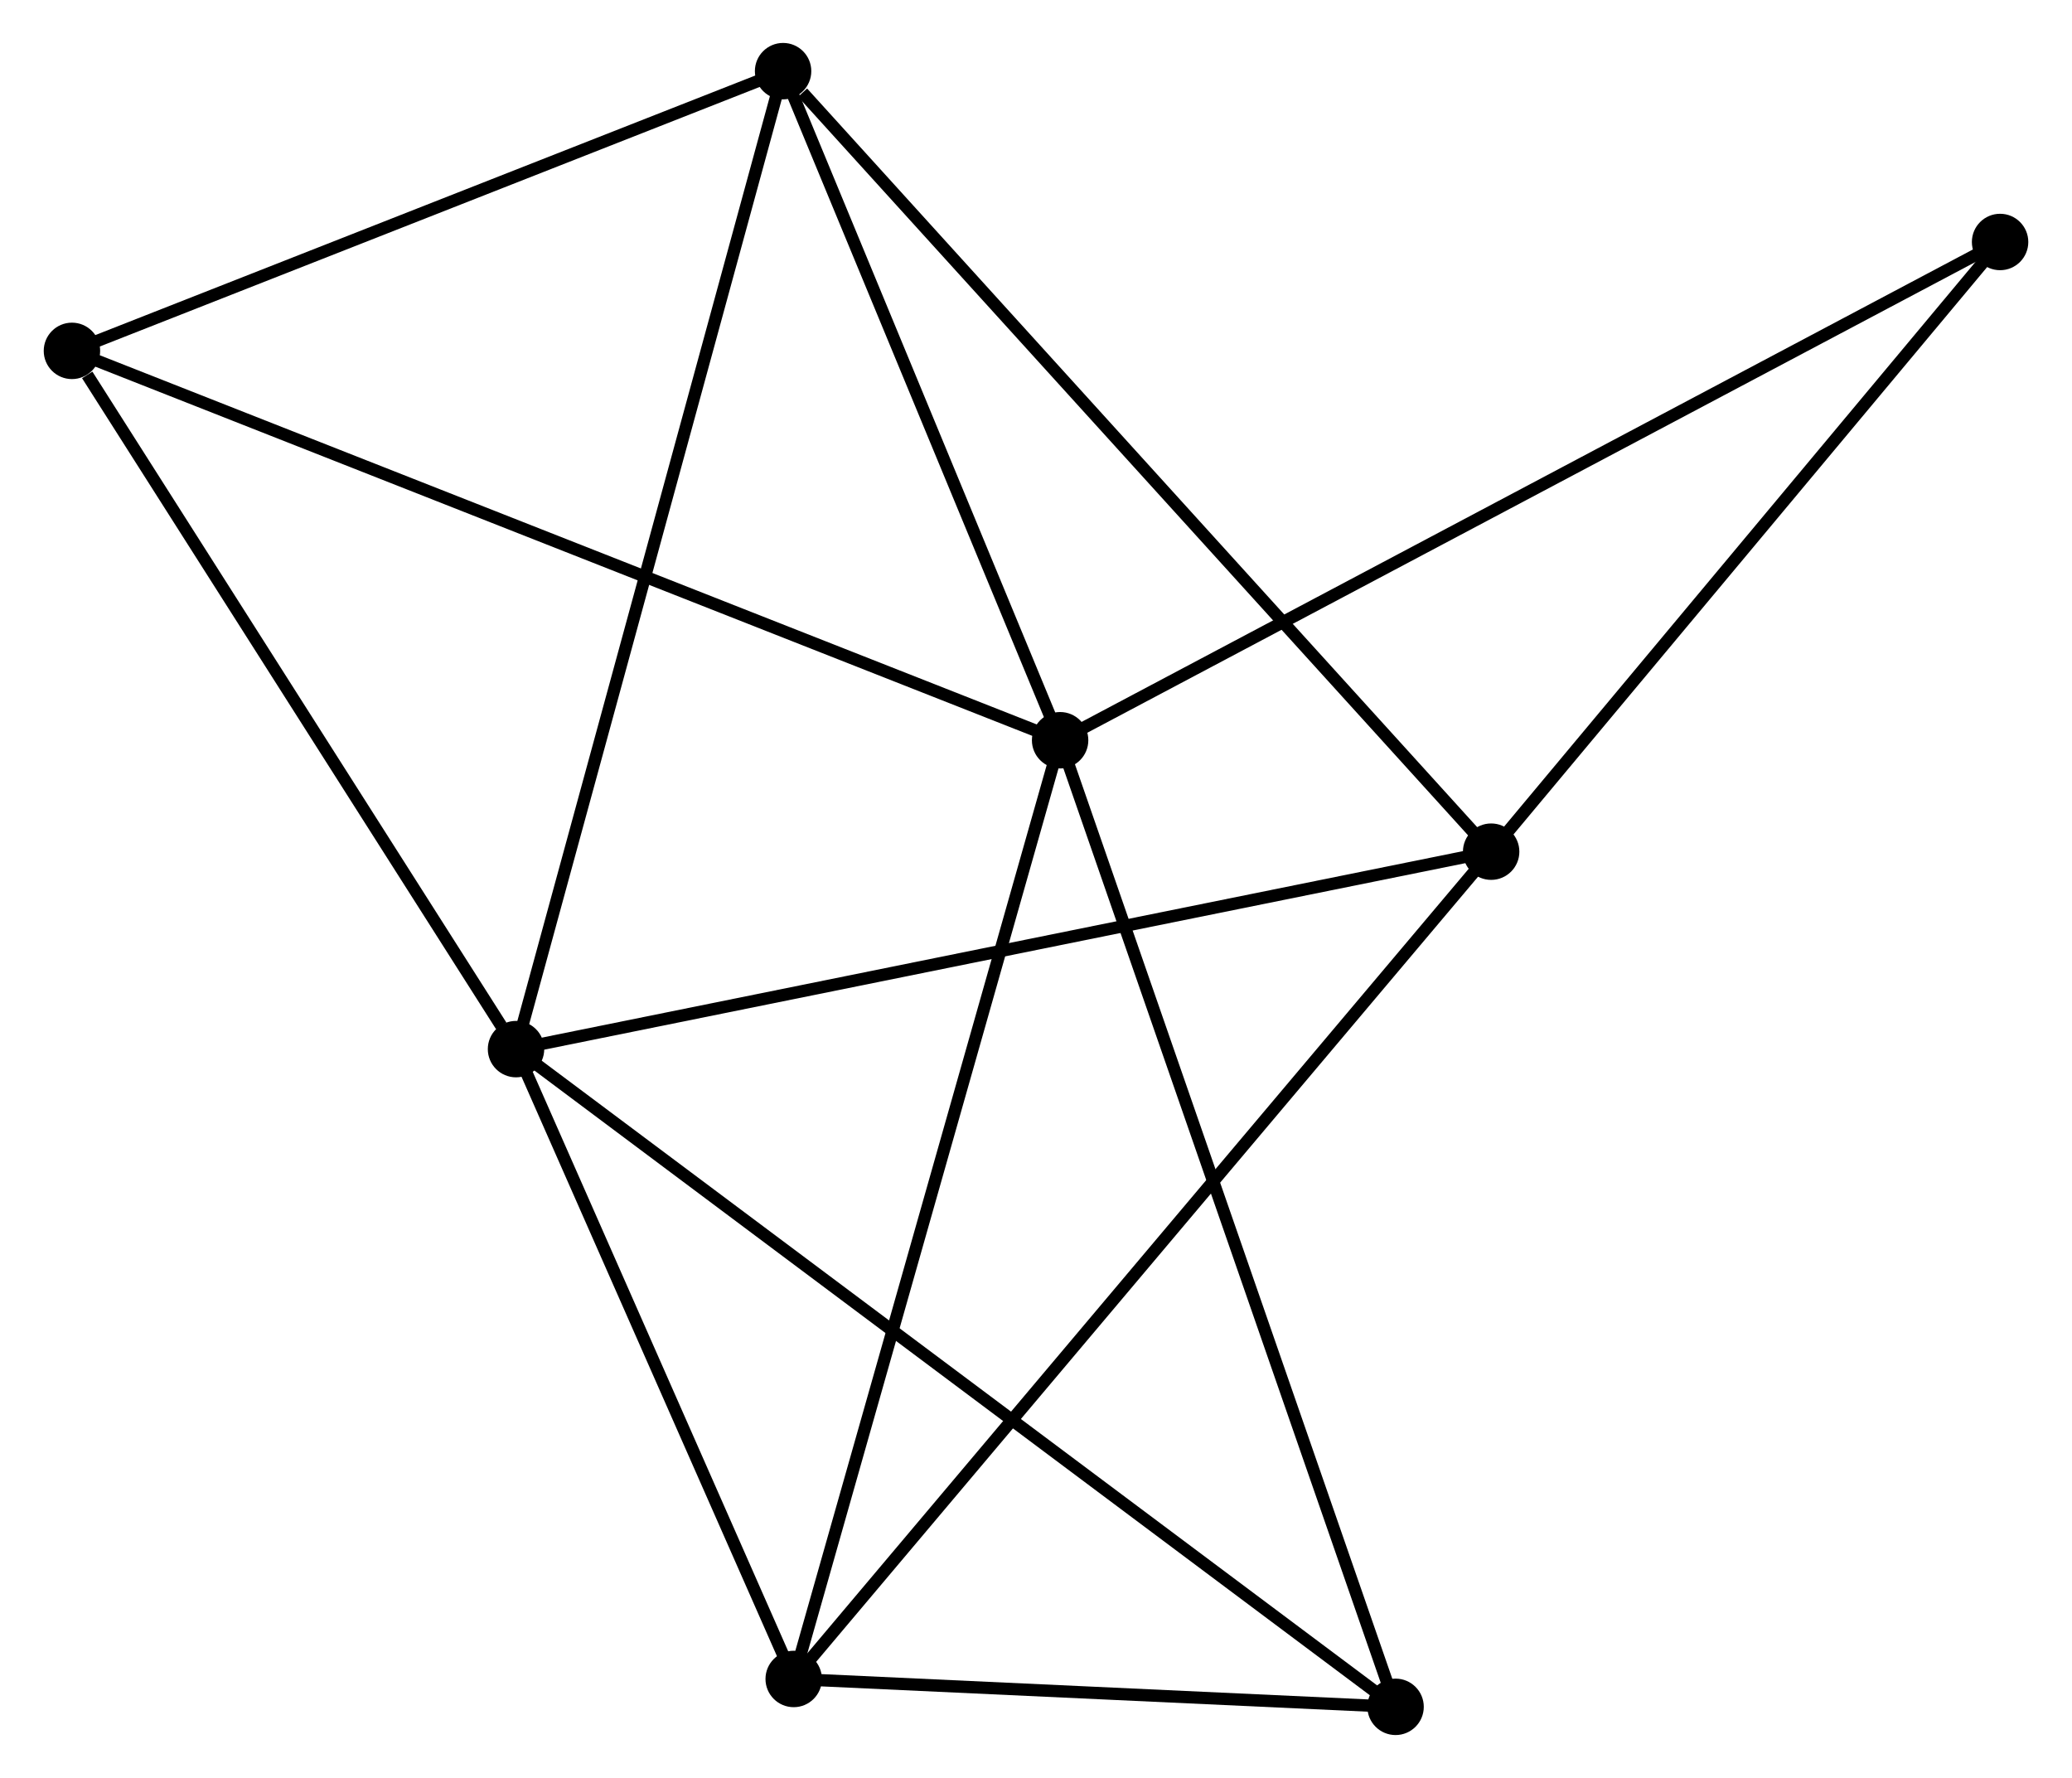 <?xml version="1.0" encoding="UTF-8" standalone="no"?>
<!DOCTYPE svg PUBLIC "-//W3C//DTD SVG 1.1//EN"
 "http://www.w3.org/Graphics/SVG/1.1/DTD/svg11.dtd">
<!-- Generated by graphviz version 2.36.0 (20140111.2315)
 -->
<!-- Title: %3 Pages: 1 -->
<svg width="169pt" height="145pt"
 viewBox="0.00 0.00 168.80 144.94" xmlns="http://www.w3.org/2000/svg" xmlns:xlink="http://www.w3.org/1999/xlink">
<g id="graph0" class="graph" transform="scale(1 1) rotate(0) translate(4 140.941)">
<title>%3</title>
<!-- 0 -->
<g id="node1" class="node"><title>0</title>
<ellipse fill="black" stroke="black" cx="82.366" cy="-80.597" rx="1.8" ry="1.8"/>
</g>
<!-- 3 -->
<g id="node2" class="node"><title>3</title>
<ellipse fill="black" stroke="black" cx="59.78" cy="-135.141" rx="1.8" ry="1.8"/>
</g>
<!-- 0&#45;&#45;3 -->
<g id="edge1" class="edge"><title>0&#45;&#45;3</title>
<path fill="none" stroke="black" d="M81.614,-82.412C78.185,-90.693 64.04,-124.853 60.558,-133.263"/>
</g>
<!-- 4 -->
<g id="node3" class="node"><title>4</title>
<ellipse fill="black" stroke="black" cx="60.645" cy="-4.072" rx="1.8" ry="1.8"/>
</g>
<!-- 0&#45;&#45;4 -->
<g id="edge2" class="edge"><title>0&#45;&#45;4</title>
<path fill="none" stroke="black" d="M81.829,-78.706C78.824,-68.118 64.119,-16.312 61.164,-5.898"/>
</g>
<!-- 5 -->
<g id="node4" class="node"><title>5</title>
<ellipse fill="black" stroke="black" cx="1.8" cy="-112.338" rx="1.8" ry="1.8"/>
</g>
<!-- 0&#45;&#45;5 -->
<g id="edge3" class="edge"><title>0&#45;&#45;5</title>
<path fill="none" stroke="black" d="M80.683,-81.26C70.288,-85.356 14.898,-107.178 3.754,-111.569"/>
</g>
<!-- 6 -->
<g id="node5" class="node"><title>6</title>
<ellipse fill="black" stroke="black" cx="109.716" cy="-1.8" rx="1.8" ry="1.8"/>
</g>
<!-- 0&#45;&#45;6 -->
<g id="edge4" class="edge"><title>0&#45;&#45;6</title>
<path fill="none" stroke="black" d="M83.042,-78.65C86.826,-67.748 105.341,-14.403 109.063,-3.68"/>
</g>
<!-- 7 -->
<g id="node6" class="node"><title>7</title>
<ellipse fill="black" stroke="black" cx="159.002" cy="-121.214" rx="1.8" ry="1.8"/>
</g>
<!-- 0&#45;&#45;7 -->
<g id="edge5" class="edge"><title>0&#45;&#45;7</title>
<path fill="none" stroke="black" d="M83.966,-81.446C93.94,-86.732 147.462,-115.098 157.41,-120.37"/>
</g>
<!-- 3&#45;&#45;5 -->
<g id="edge14" class="edge"><title>3&#45;&#45;5</title>
<path fill="none" stroke="black" d="M57.851,-134.382C49.048,-130.92 12.736,-116.639 3.796,-113.123"/>
</g>
<!-- 4&#45;&#45;6 -->
<g id="edge15" class="edge"><title>4&#45;&#45;6</title>
<path fill="none" stroke="black" d="M62.754,-3.975C70.826,-3.601 99.707,-2.263 107.67,-1.895"/>
</g>
<!-- 1 -->
<g id="node7" class="node"><title>1</title>
<ellipse fill="black" stroke="black" cx="38.006" cy="-55.417" rx="1.8" ry="1.8"/>
</g>
<!-- 1&#45;&#45;3 -->
<g id="edge7" class="edge"><title>1&#45;&#45;3</title>
<path fill="none" stroke="black" d="M38.544,-57.388C41.557,-68.418 56.298,-122.39 59.261,-133.239"/>
</g>
<!-- 1&#45;&#45;4 -->
<g id="edge8" class="edge"><title>1&#45;&#45;4</title>
<path fill="none" stroke="black" d="M38.759,-53.709C42.196,-45.913 56.375,-13.757 59.866,-5.84"/>
</g>
<!-- 1&#45;&#45;5 -->
<g id="edge9" class="edge"><title>1&#45;&#45;5</title>
<path fill="none" stroke="black" d="M36.801,-57.311C31.304,-65.953 8.629,-101.602 3.046,-110.379"/>
</g>
<!-- 1&#45;&#45;6 -->
<g id="edge10" class="edge"><title>1&#45;&#45;6</title>
<path fill="none" stroke="black" d="M39.504,-54.297C48.836,-47.319 98.918,-9.873 108.226,-2.914"/>
</g>
<!-- 2 -->
<g id="node8" class="node"><title>2</title>
<ellipse fill="black" stroke="black" cx="117.508" cy="-71.513" rx="1.8" ry="1.8"/>
</g>
<!-- 1&#45;&#45;2 -->
<g id="edge6" class="edge"><title>1&#45;&#45;2</title>
<path fill="none" stroke="black" d="M39.971,-55.815C50.97,-58.042 104.792,-68.939 115.611,-71.129"/>
</g>
<!-- 2&#45;&#45;3 -->
<g id="edge11" class="edge"><title>2&#45;&#45;3</title>
<path fill="none" stroke="black" d="M116.081,-73.086C108.164,-81.812 69.691,-124.218 61.37,-133.389"/>
</g>
<!-- 2&#45;&#45;4 -->
<g id="edge12" class="edge"><title>2&#45;&#45;4</title>
<path fill="none" stroke="black" d="M116.102,-69.846C108.167,-60.434 69.068,-14.062 61.807,-5.45"/>
</g>
<!-- 2&#45;&#45;7 -->
<g id="edge13" class="edge"><title>2&#45;&#45;7</title>
<path fill="none" stroke="black" d="M118.888,-73.167C125.188,-80.713 151.175,-111.839 157.574,-119.503"/>
</g>
</g>
</svg>
